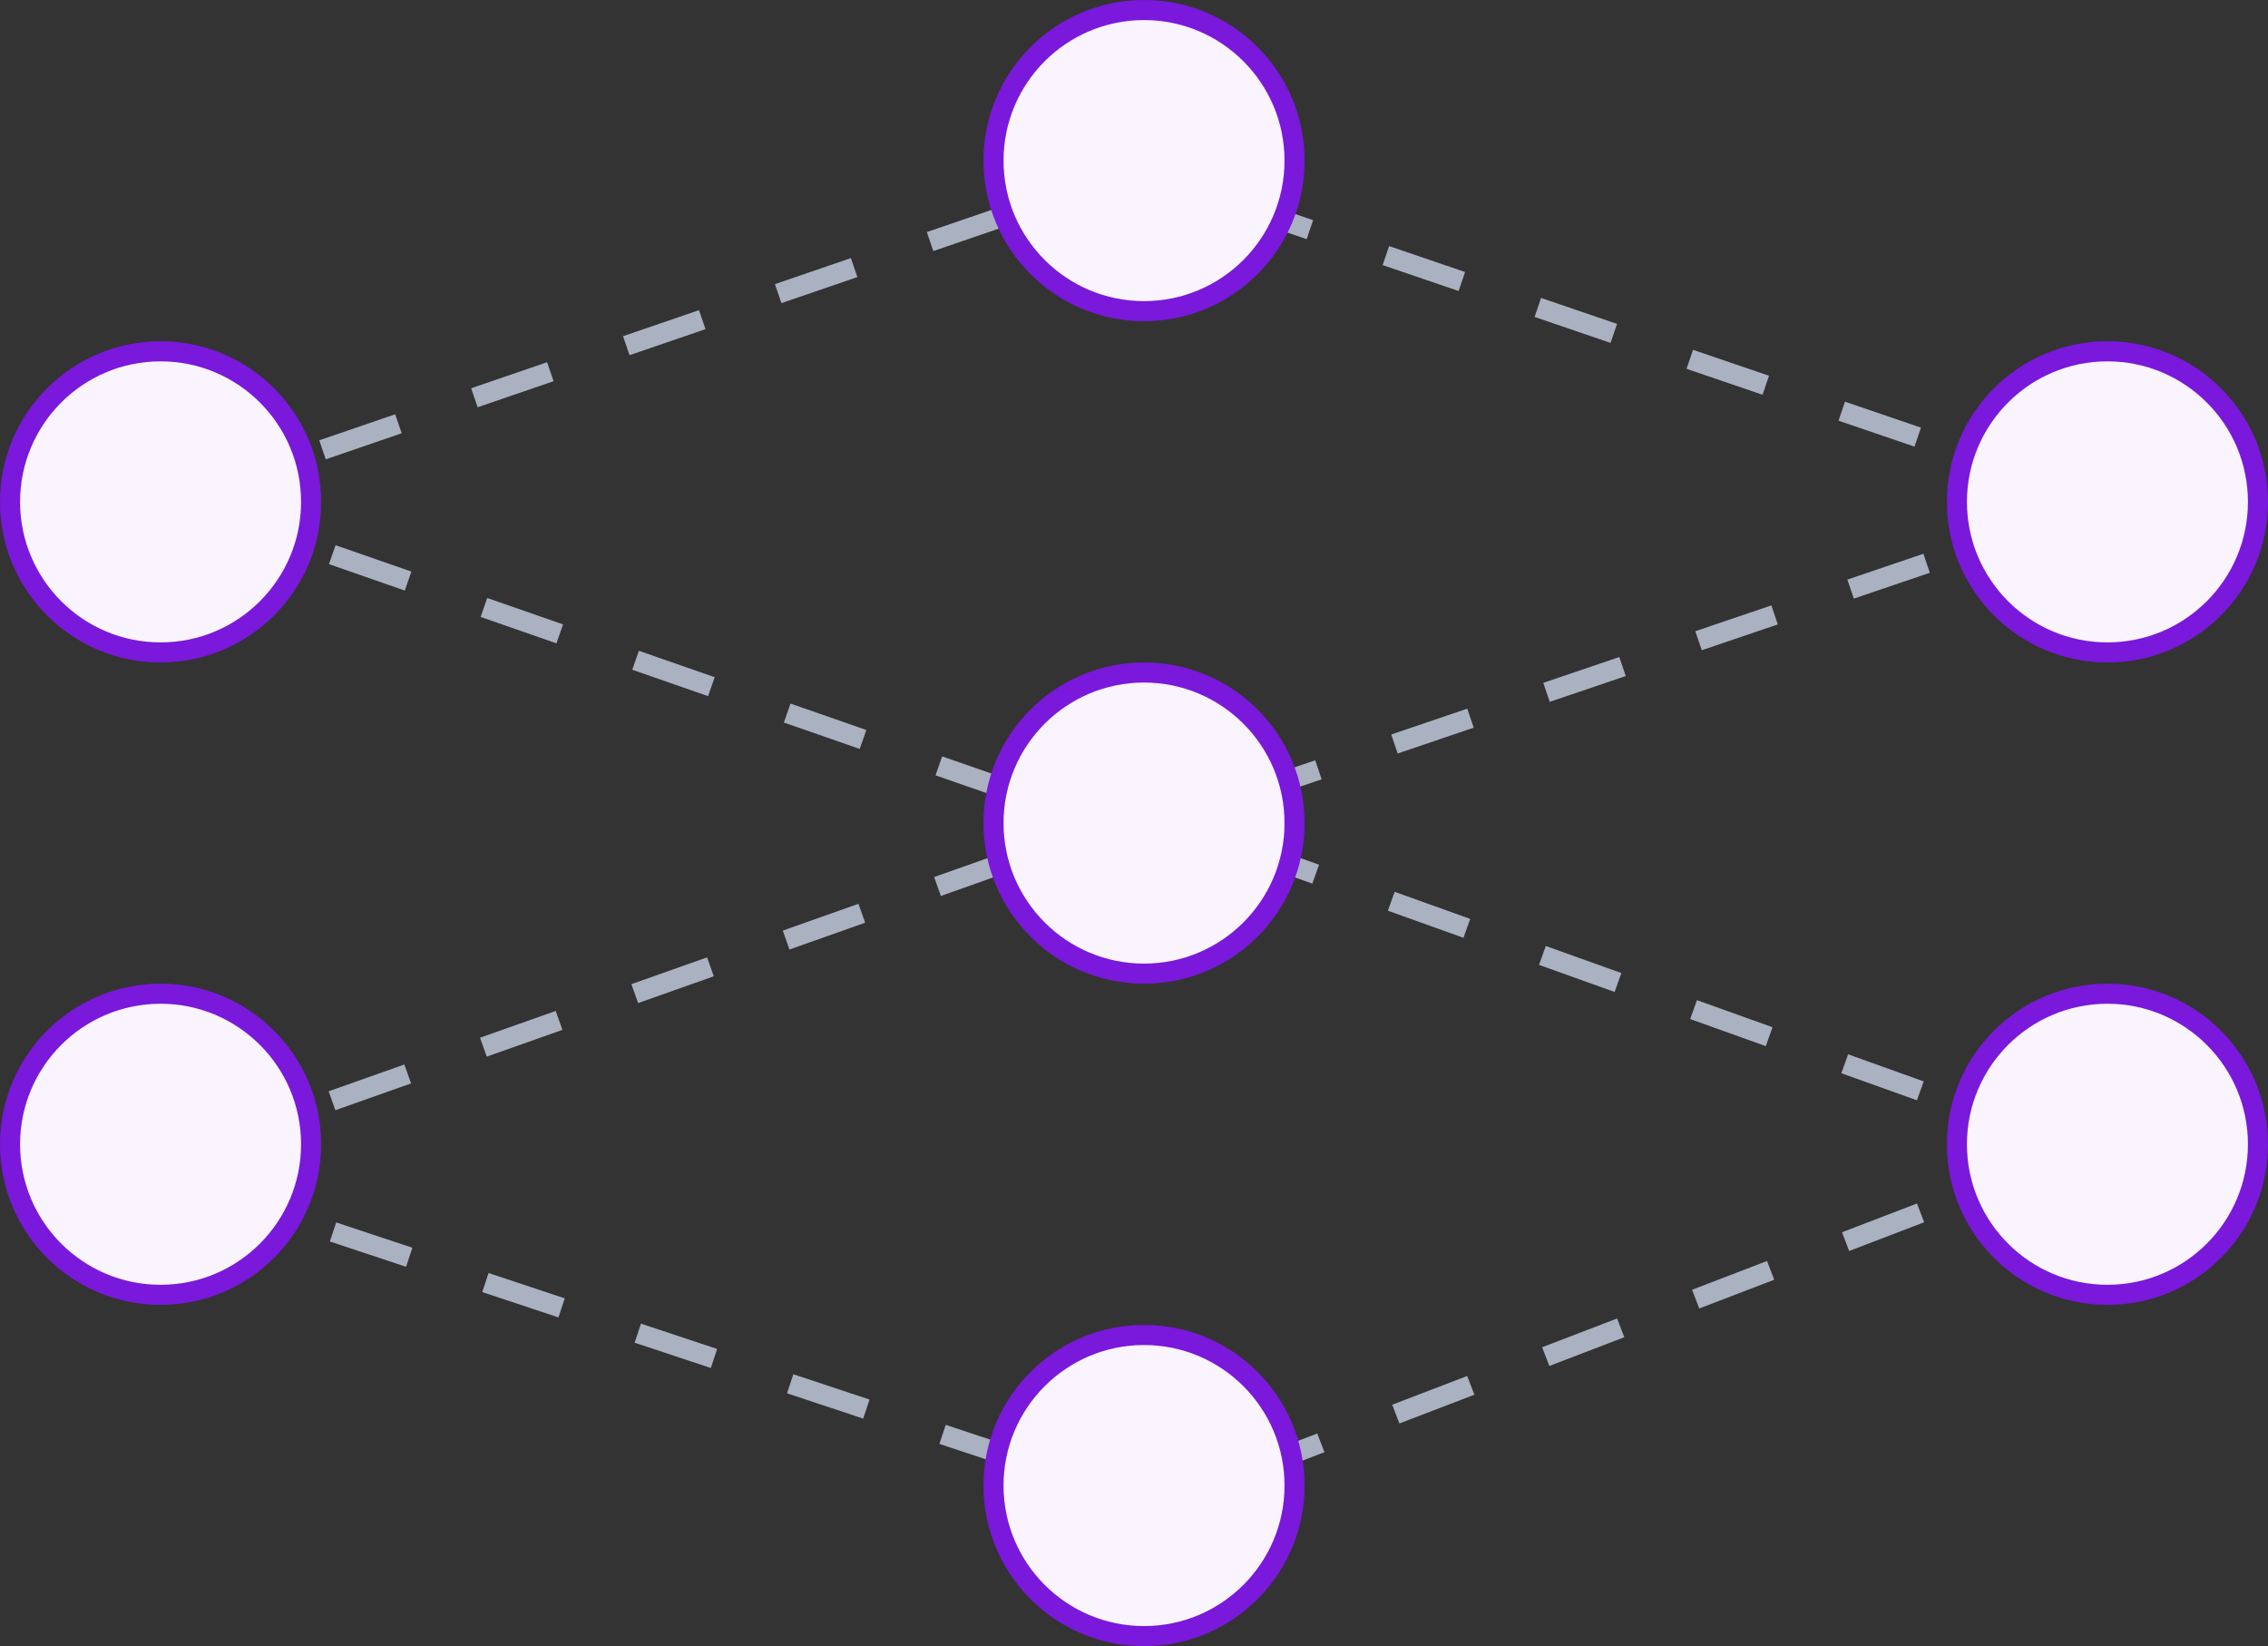 <svg width="113" height="82" viewBox="0 0 113 82" fill="none" xmlns="http://www.w3.org/2000/svg">
<rect x="0" y="0" width="113" height="82" fill="#333333" stroke="none"/>
<path d="M9 58.847L57.651 75L105 56.848" stroke="#AAB1C0" stroke-dasharray="4 4"/>
<path d="M8.5 25L56.649 8.5L105 25" stroke="#AAB1C0" stroke-dasharray="4 4"/>
<path d="M9 25L56.4 41.5L105 25" stroke="#AAB1C0" stroke-dasharray="4 4"/>
<path d="M9 57.5L57.05 40.5L104.5 57.5" stroke="#AAB1C0" stroke-dasharray="4 4"/>
<circle cx="8" cy="25" r="7.5" fill="white"/>
<circle cx="8" cy="25" r="7.5" fill="#7A18DC" fill-opacity="0.05"/>
<circle cx="8" cy="25" r="7.5" stroke="#7A18DC"/>
<circle cx="105" cy="25" r="7.5" fill="white"/>
<circle cx="105" cy="25" r="7.5" fill="#7A18DC" fill-opacity="0.05"/>
<circle cx="105" cy="25" r="7.5" stroke="#7A18DC"/>
<circle cx="57" cy="8" r="7.5" fill="white"/>
<circle cx="57" cy="8" r="7.5" fill="#7A18DC" fill-opacity="0.05"/>
<circle cx="57" cy="8" r="7.5" stroke="#7A18DC"/>
<circle cx="8" cy="57" r="7.5" fill="white"/>
<circle cx="8" cy="57" r="7.5" fill="#7A18DC" fill-opacity="0.05"/>
<circle cx="8" cy="57" r="7.5" stroke="#7A18DC"/>
<circle cx="105" cy="57" r="7.5" fill="white"/>
<circle cx="105" cy="57" r="7.5" fill="#7A18DC" fill-opacity="0.05"/>
<circle cx="105" cy="57" r="7.5" stroke="#7A18DC"/>
<circle cx="57" cy="41" r="7.5" fill="white"/>
<circle cx="57" cy="41" r="7.5" fill="#7A18DC" fill-opacity="0.05"/>
<circle cx="57" cy="41" r="7.5" stroke="#7A18DC"/>
<circle cx="57" cy="74" r="7.5" fill="white"/>
<circle cx="57" cy="74" r="7.5" fill="#7A18DC" fill-opacity="0.05"/>
<circle cx="57" cy="74" r="7.5" stroke="#7A18DC"/>
</svg>
